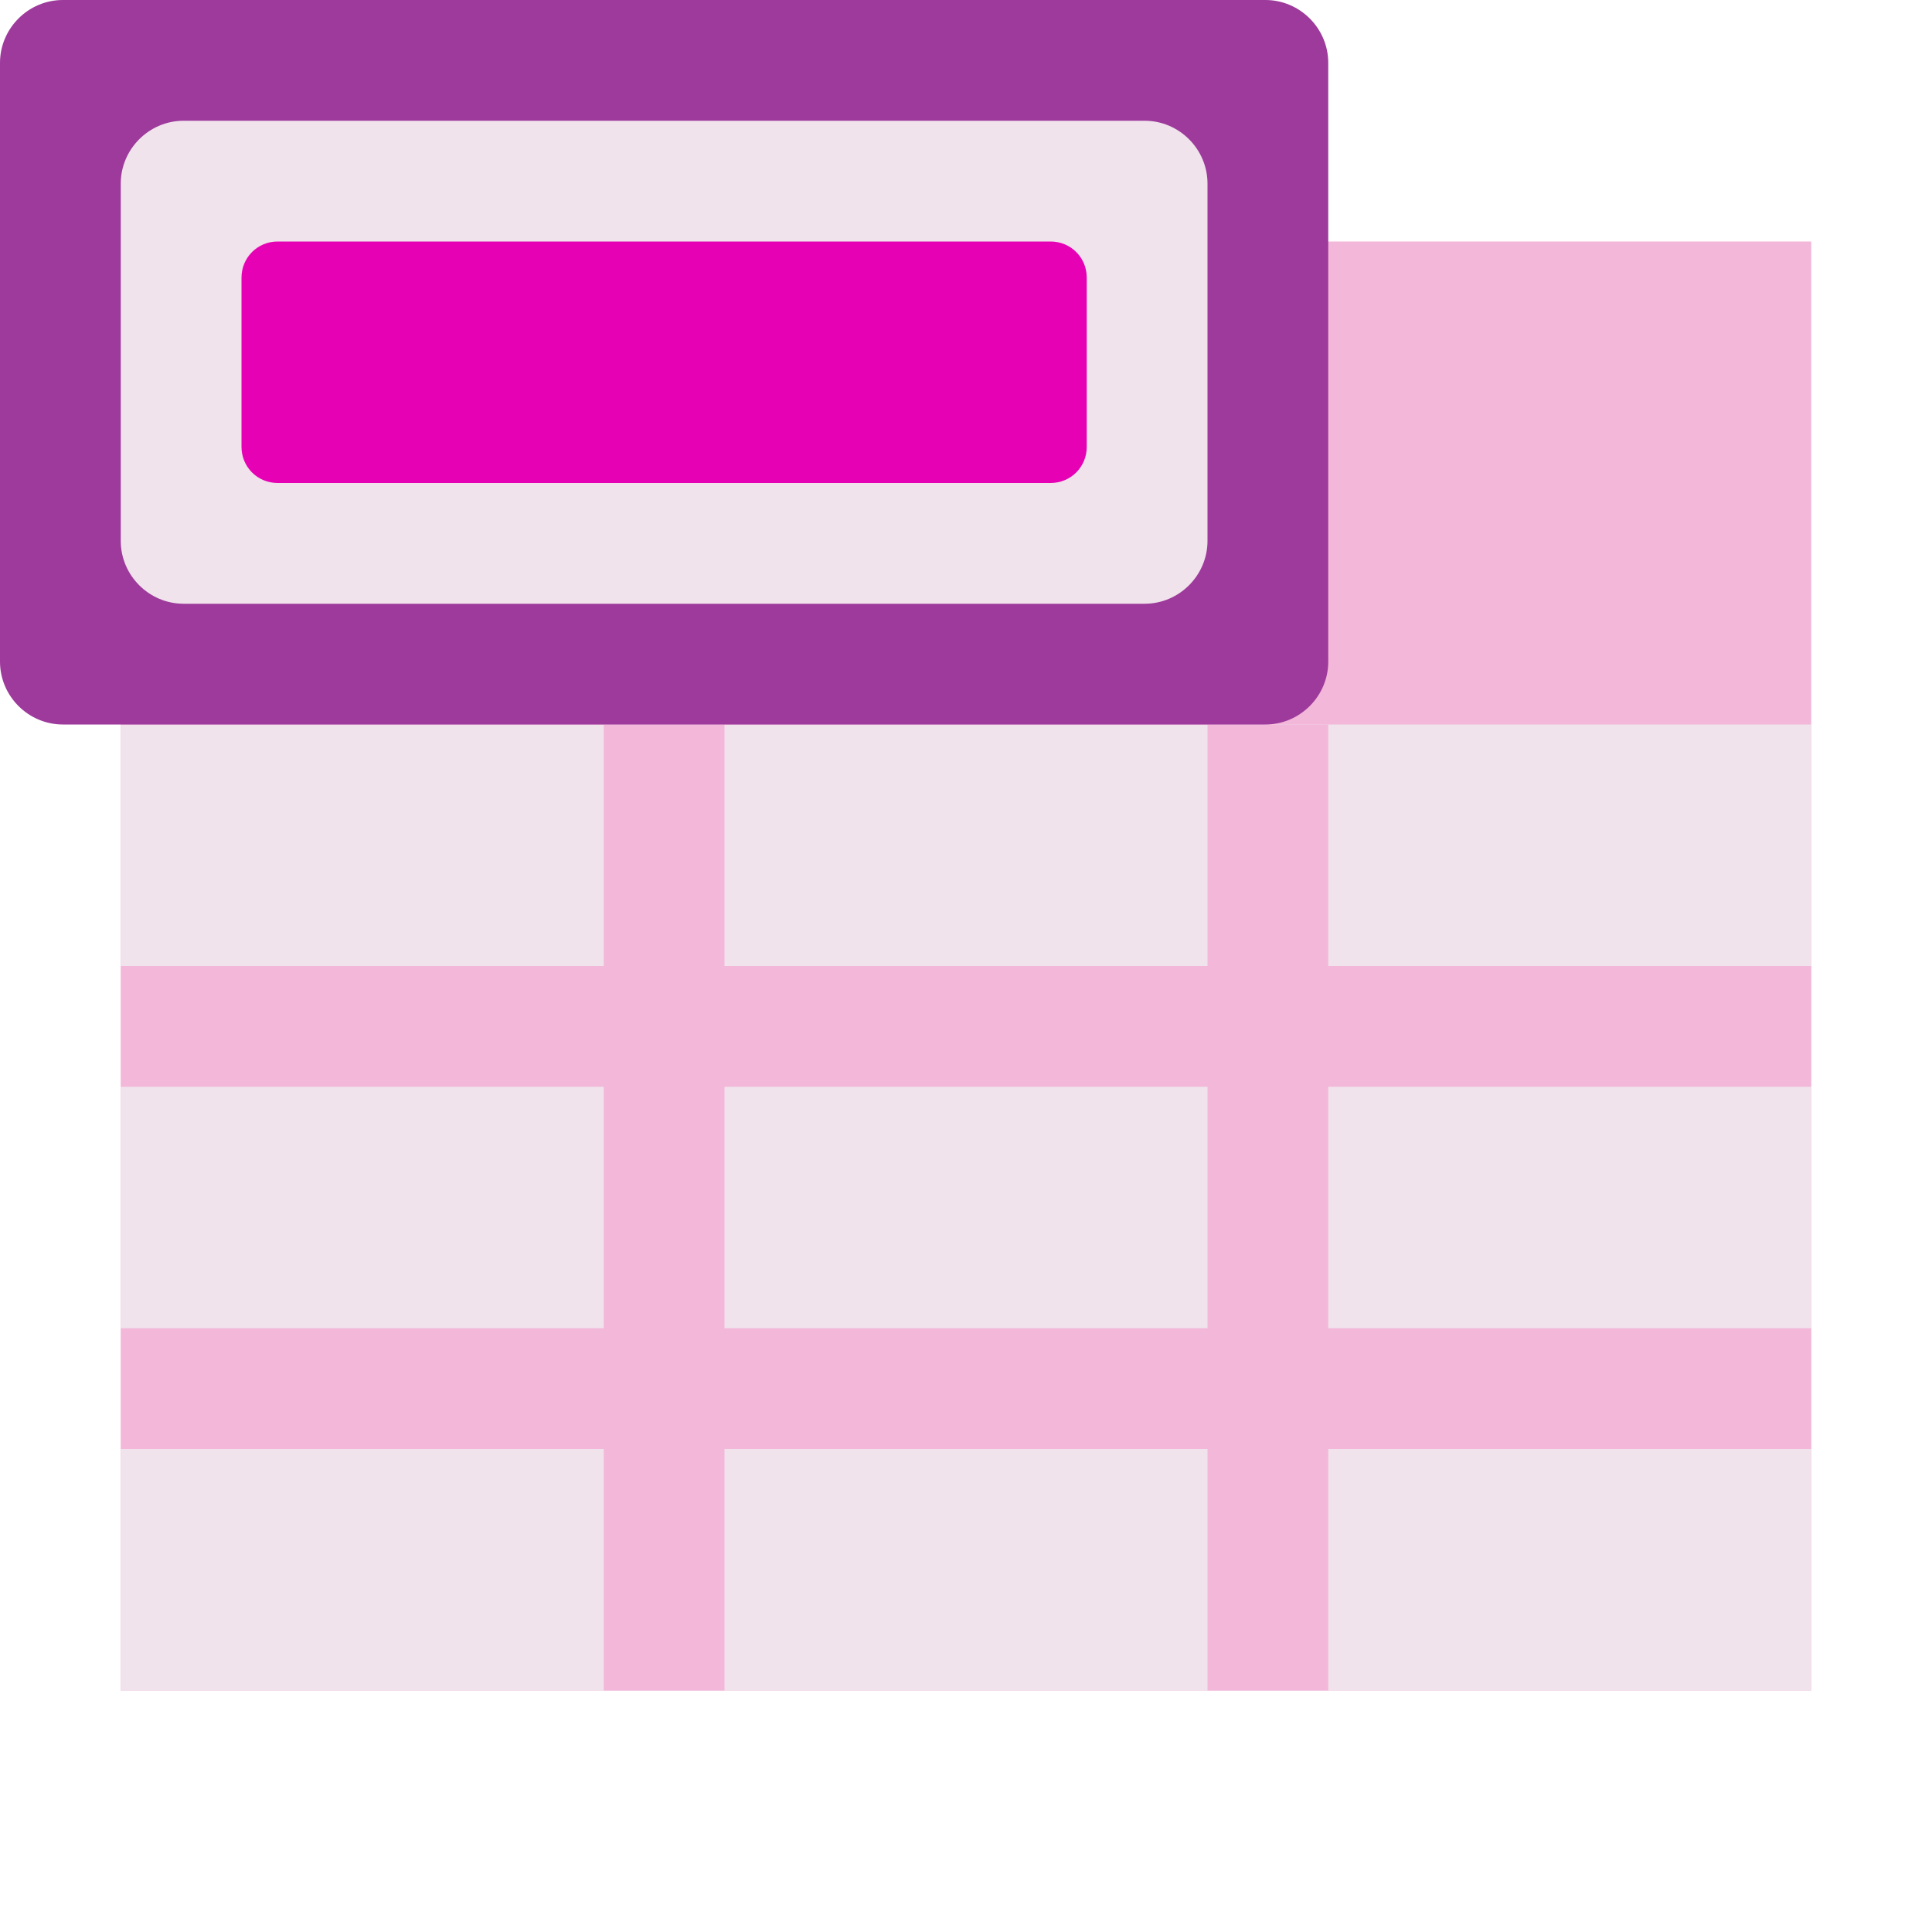 <?xml version="1.0" encoding="UTF-8"?>
<svg xmlns="http://www.w3.org/2000/svg" xmlns:xlink="http://www.w3.org/1999/xlink" width="24px" height="24px" viewBox="0 0 24 24" version="1.1">
<g id="surface1">
<path style=" stroke:none;fill-rule:nonzero;fill:rgb(95.294%,71.765%,85.098%);fill-opacity:1;" d="M 1.5 3 L 22.5 3 L 22.5 21 L 1.5 21 Z M 1.5 3 "/>
<path style=" stroke:none;fill-rule:nonzero;fill:rgb(94.118%,89.02%,92.549%);fill-opacity:1;" d="M 1.5 9 L 22.5 9 L 22.5 21 L 1.5 21 Z M 1.5 9 "/>
<path style=" stroke:none;fill-rule:nonzero;fill:rgb(95.294%,71.765%,85.098%);fill-opacity:1;" d="M 1.5 16.5 L 22.5 16.5 L 22.5 18 L 1.5 18 Z M 1.5 16.5 "/>
<path style=" stroke:none;fill-rule:nonzero;fill:rgb(95.294%,71.765%,85.098%);fill-opacity:1;" d="M 1.5 12 L 22.5 12 L 22.5 13.5 L 1.5 13.5 Z M 1.5 12 "/>
<path style=" stroke:none;fill-rule:nonzero;fill:rgb(95.294%,71.765%,85.098%);fill-opacity:1;" d="M 7.5 9 L 9 9 L 9 21 L 7.5 21 Z M 7.5 9 "/>
<path style=" stroke:none;fill-rule:nonzero;fill:rgb(95.294%,71.765%,85.098%);fill-opacity:1;" d="M 15 9 L 16.5 9 L 16.5 21 L 15 21 Z M 15 9 "/>
<path style=" stroke:none;fill-rule:nonzero;fill:rgb(61.569%,22.745%,60.784%);fill-opacity:1;" d="M 0.781 0 L 15.719 0 C 16.148 0 16.5 0.352 16.5 0.781 L 16.5 8.219 C 16.5 8.648 16.148 9 15.719 9 L 0.781 9 C 0.352 9 0 8.648 0 8.219 L 0 0.781 C 0 0.352 0.352 0 0.781 0 Z M 0.781 0 "/>
<path style=" stroke:none;fill-rule:nonzero;fill:rgb(94.118%,89.02%,92.549%);fill-opacity:1;" d="M 2.281 1.5 L 14.219 1.5 C 14.648 1.5 15 1.852 15 2.281 L 15 6.719 C 15 7.148 14.648 7.5 14.219 7.5 L 2.281 7.5 C 1.852 7.5 1.5 7.148 1.5 6.719 L 1.5 2.281 C 1.5 1.852 1.852 1.5 2.281 1.5 Z M 2.281 1.5 "/>
<path style=" stroke:none;fill-rule:nonzero;fill:rgb(90.196%,0.784%,70.588%);fill-opacity:1;" d="M 3.449 3 L 13.051 3 C 13.301 3 13.5 3.199 13.5 3.449 L 13.5 5.551 C 13.5 5.801 13.301 6 13.051 6 L 3.449 6 C 3.199 6 3 5.801 3 5.551 L 3 3.449 C 3 3.199 3.199 3 3.449 3 Z M 3.449 3 "/>
</g>
</svg>
